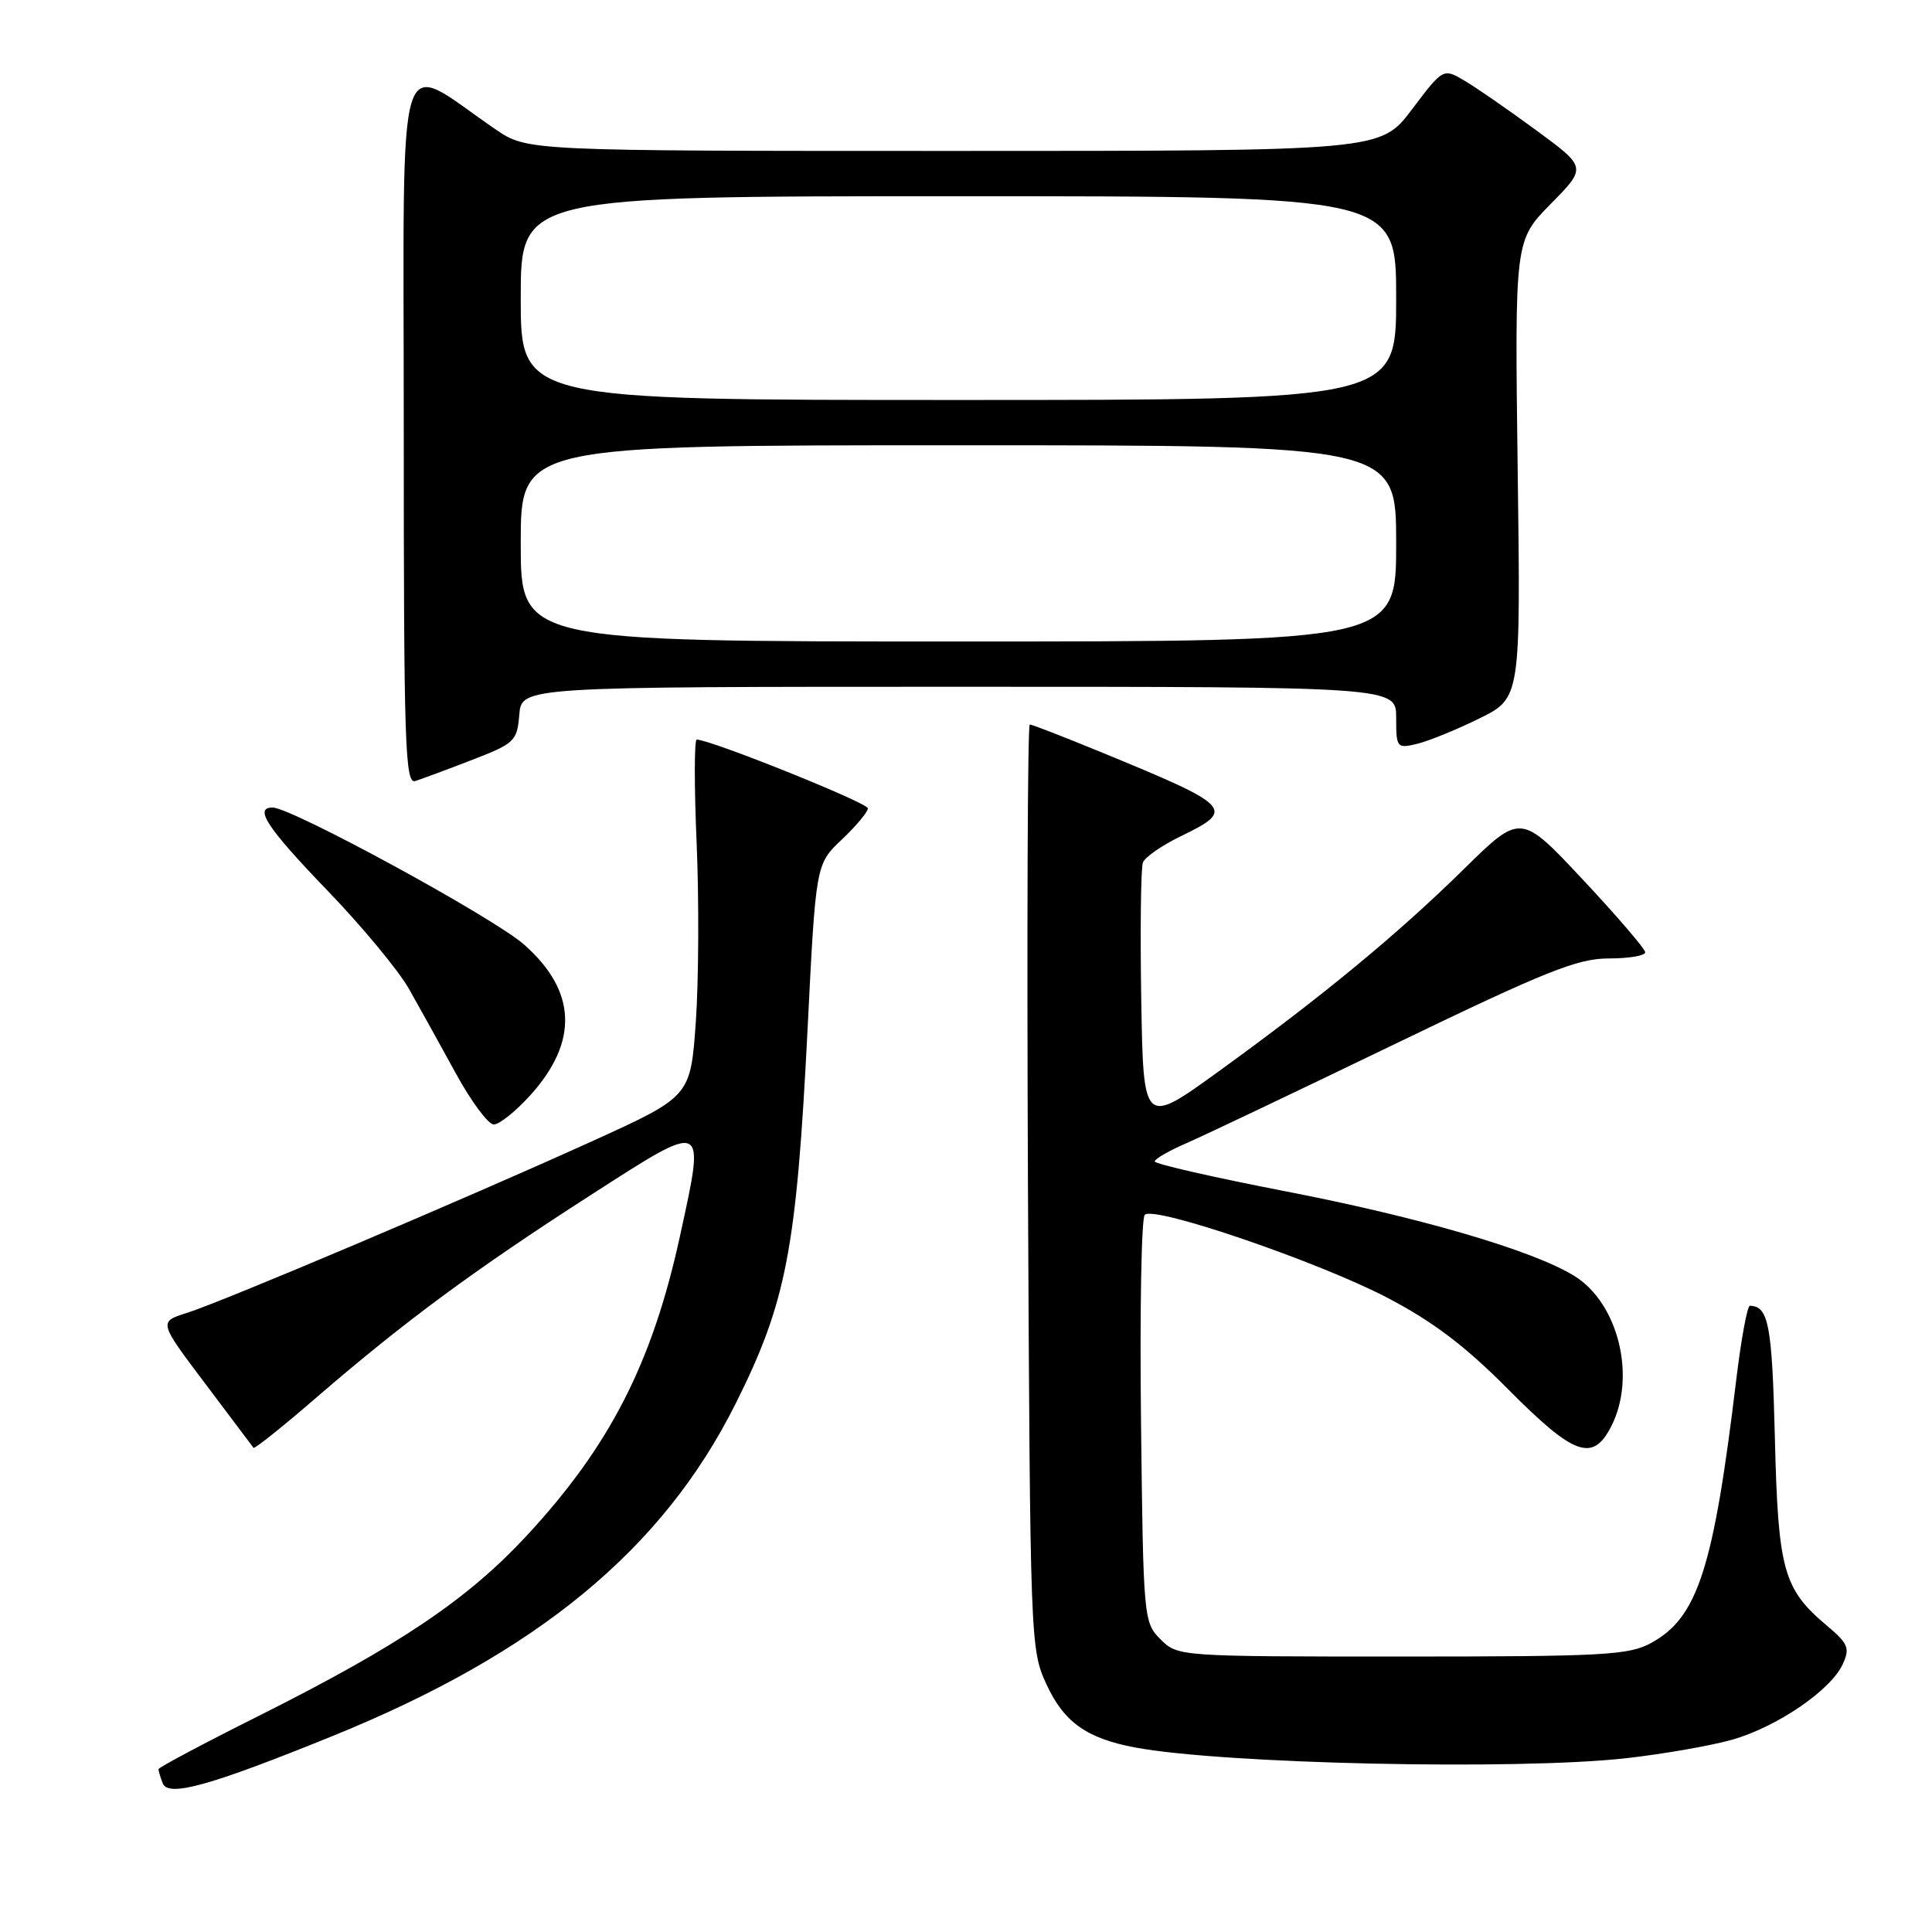 <?xml version="1.0" encoding="UTF-8" standalone="no"?>
<!DOCTYPE svg PUBLIC "-//W3C//DTD SVG 1.1//EN" "http://www.w3.org/Graphics/SVG/1.1/DTD/svg11.dtd" >
<svg xmlns="http://www.w3.org/2000/svg" xmlns:xlink="http://www.w3.org/1999/xlink" version="1.1" viewBox="0 0 256 256">
 <g >
 <path fill="currentColor"
d=" M 44.00 230.06 C 71.17 219.04 87.79 205.34 97.47 186.00 C 104.21 172.53 105.54 165.59 107.01 136.30 C 108.10 114.50 108.10 114.50 111.55 111.24 C 113.45 109.44 115.00 107.58 115.00 107.11 C 115.00 106.38 94.14 98.00 92.32 98.00 C 91.99 98.00 91.98 104.19 92.31 111.75 C 92.63 119.31 92.58 129.95 92.20 135.40 C 91.50 145.29 91.50 145.29 78.50 151.20 C 61.63 158.86 29.55 172.45 24.76 173.97 C 21.02 175.15 21.02 175.15 27.18 183.32 C 30.57 187.82 33.45 191.65 33.59 191.84 C 33.73 192.02 37.54 188.98 42.05 185.07 C 53.56 175.14 62.85 168.27 78.23 158.38 C 93.70 148.43 93.47 148.33 90.10 163.79 C 86.42 180.65 80.78 191.65 69.73 203.55 C 61.89 211.99 52.81 218.08 34.25 227.38 C 26.96 231.03 21.00 234.20 21.00 234.43 C 21.00 234.65 21.25 235.49 21.56 236.29 C 22.28 238.17 27.78 236.64 44.00 230.06 Z  M 215.50 232.97 C 220.45 232.41 226.78 231.30 229.56 230.51 C 235.51 228.80 242.61 223.94 244.17 220.52 C 245.15 218.38 244.90 217.79 242.10 215.43 C 236.29 210.54 235.61 208.11 235.18 190.50 C 234.81 175.53 234.35 173.08 231.87 173.02 C 231.53 173.01 230.72 177.39 230.07 182.75 C 227.05 207.86 224.96 214.33 218.79 217.70 C 215.83 219.32 212.50 219.50 185.78 219.50 C 156.19 219.50 156.05 219.49 153.78 217.22 C 151.54 214.99 151.49 214.50 151.19 188.34 C 151.02 173.70 151.24 161.38 151.69 160.96 C 152.97 159.75 174.64 167.17 183.80 171.94 C 189.89 175.12 194.16 178.36 199.89 184.14 C 208.56 192.87 211.04 193.77 213.47 189.05 C 216.86 182.51 214.47 172.69 208.61 169.07 C 203.15 165.69 188.16 161.30 170.26 157.84 C 160.78 156.00 153.02 154.23 153.01 153.90 C 153.00 153.57 154.91 152.47 157.25 151.46 C 159.59 150.44 172.03 144.52 184.91 138.30 C 204.84 128.68 209.03 127.00 213.16 127.00 C 215.82 127.00 218.00 126.64 218.00 126.19 C 218.00 125.75 214.29 121.42 209.75 116.57 C 201.50 107.76 201.50 107.76 194.00 115.13 C 185.15 123.83 175.26 131.99 161.50 141.95 C 151.50 149.19 151.50 149.19 151.22 132.38 C 151.07 123.14 151.17 115.00 151.44 114.29 C 151.71 113.58 153.97 112.01 156.47 110.80 C 163.76 107.26 163.36 106.84 145.74 99.60 C 140.92 97.62 136.74 96.00 136.45 96.00 C 136.16 96.00 136.06 123.56 136.21 157.25 C 136.50 217.62 136.53 218.57 138.66 223.18 C 140.98 228.20 144.00 230.35 150.41 231.55 C 162.10 233.74 201.08 234.59 215.50 232.97 Z  M 70.28 145.11 C 76.69 138.01 76.41 131.29 69.43 125.15 C 65.34 121.55 38.63 107.00 36.11 107.00 C 33.61 107.00 35.42 109.73 43.34 117.95 C 47.93 122.71 52.82 128.60 54.20 131.05 C 55.59 133.50 58.38 138.54 60.41 142.25 C 62.44 145.96 64.70 149.00 65.43 149.00 C 66.17 149.00 68.35 147.25 70.28 145.11 Z  M 62.53 100.70 C 68.20 98.51 68.52 98.21 68.81 94.70 C 69.12 91.00 69.12 91.00 127.06 91.00 C 185.00 91.00 185.00 91.00 185.00 95.11 C 185.00 99.08 185.09 99.20 187.75 98.57 C 189.26 98.21 192.97 96.70 196.00 95.21 C 201.50 92.50 201.50 92.50 201.10 62.18 C 200.71 31.87 200.71 31.87 205.48 27.02 C 210.25 22.18 210.25 22.18 203.58 17.28 C 199.91 14.58 195.63 11.62 194.07 10.70 C 191.23 9.02 191.23 9.02 187.08 14.51 C 182.94 20.00 182.94 20.00 126.40 20.00 C 69.86 20.00 69.86 20.00 65.68 17.15 C 52.20 7.95 53.50 3.74 53.50 56.63 C 53.50 98.67 53.67 103.92 55.03 103.49 C 55.87 103.22 59.25 101.97 62.53 100.70 Z  M 69.00 72.00 C 69.00 59.00 69.00 59.00 127.00 59.00 C 185.00 59.00 185.00 59.00 185.00 72.00 C 185.00 85.00 185.00 85.00 127.00 85.00 C 69.00 85.00 69.00 85.00 69.00 72.00 Z  M 69.00 39.50 C 69.00 26.00 69.00 26.00 127.00 26.00 C 185.00 26.00 185.00 26.00 185.00 39.50 C 185.00 53.00 185.00 53.00 127.00 53.00 C 69.00 53.00 69.00 53.00 69.00 39.50 Z "/>
</g>
</svg>